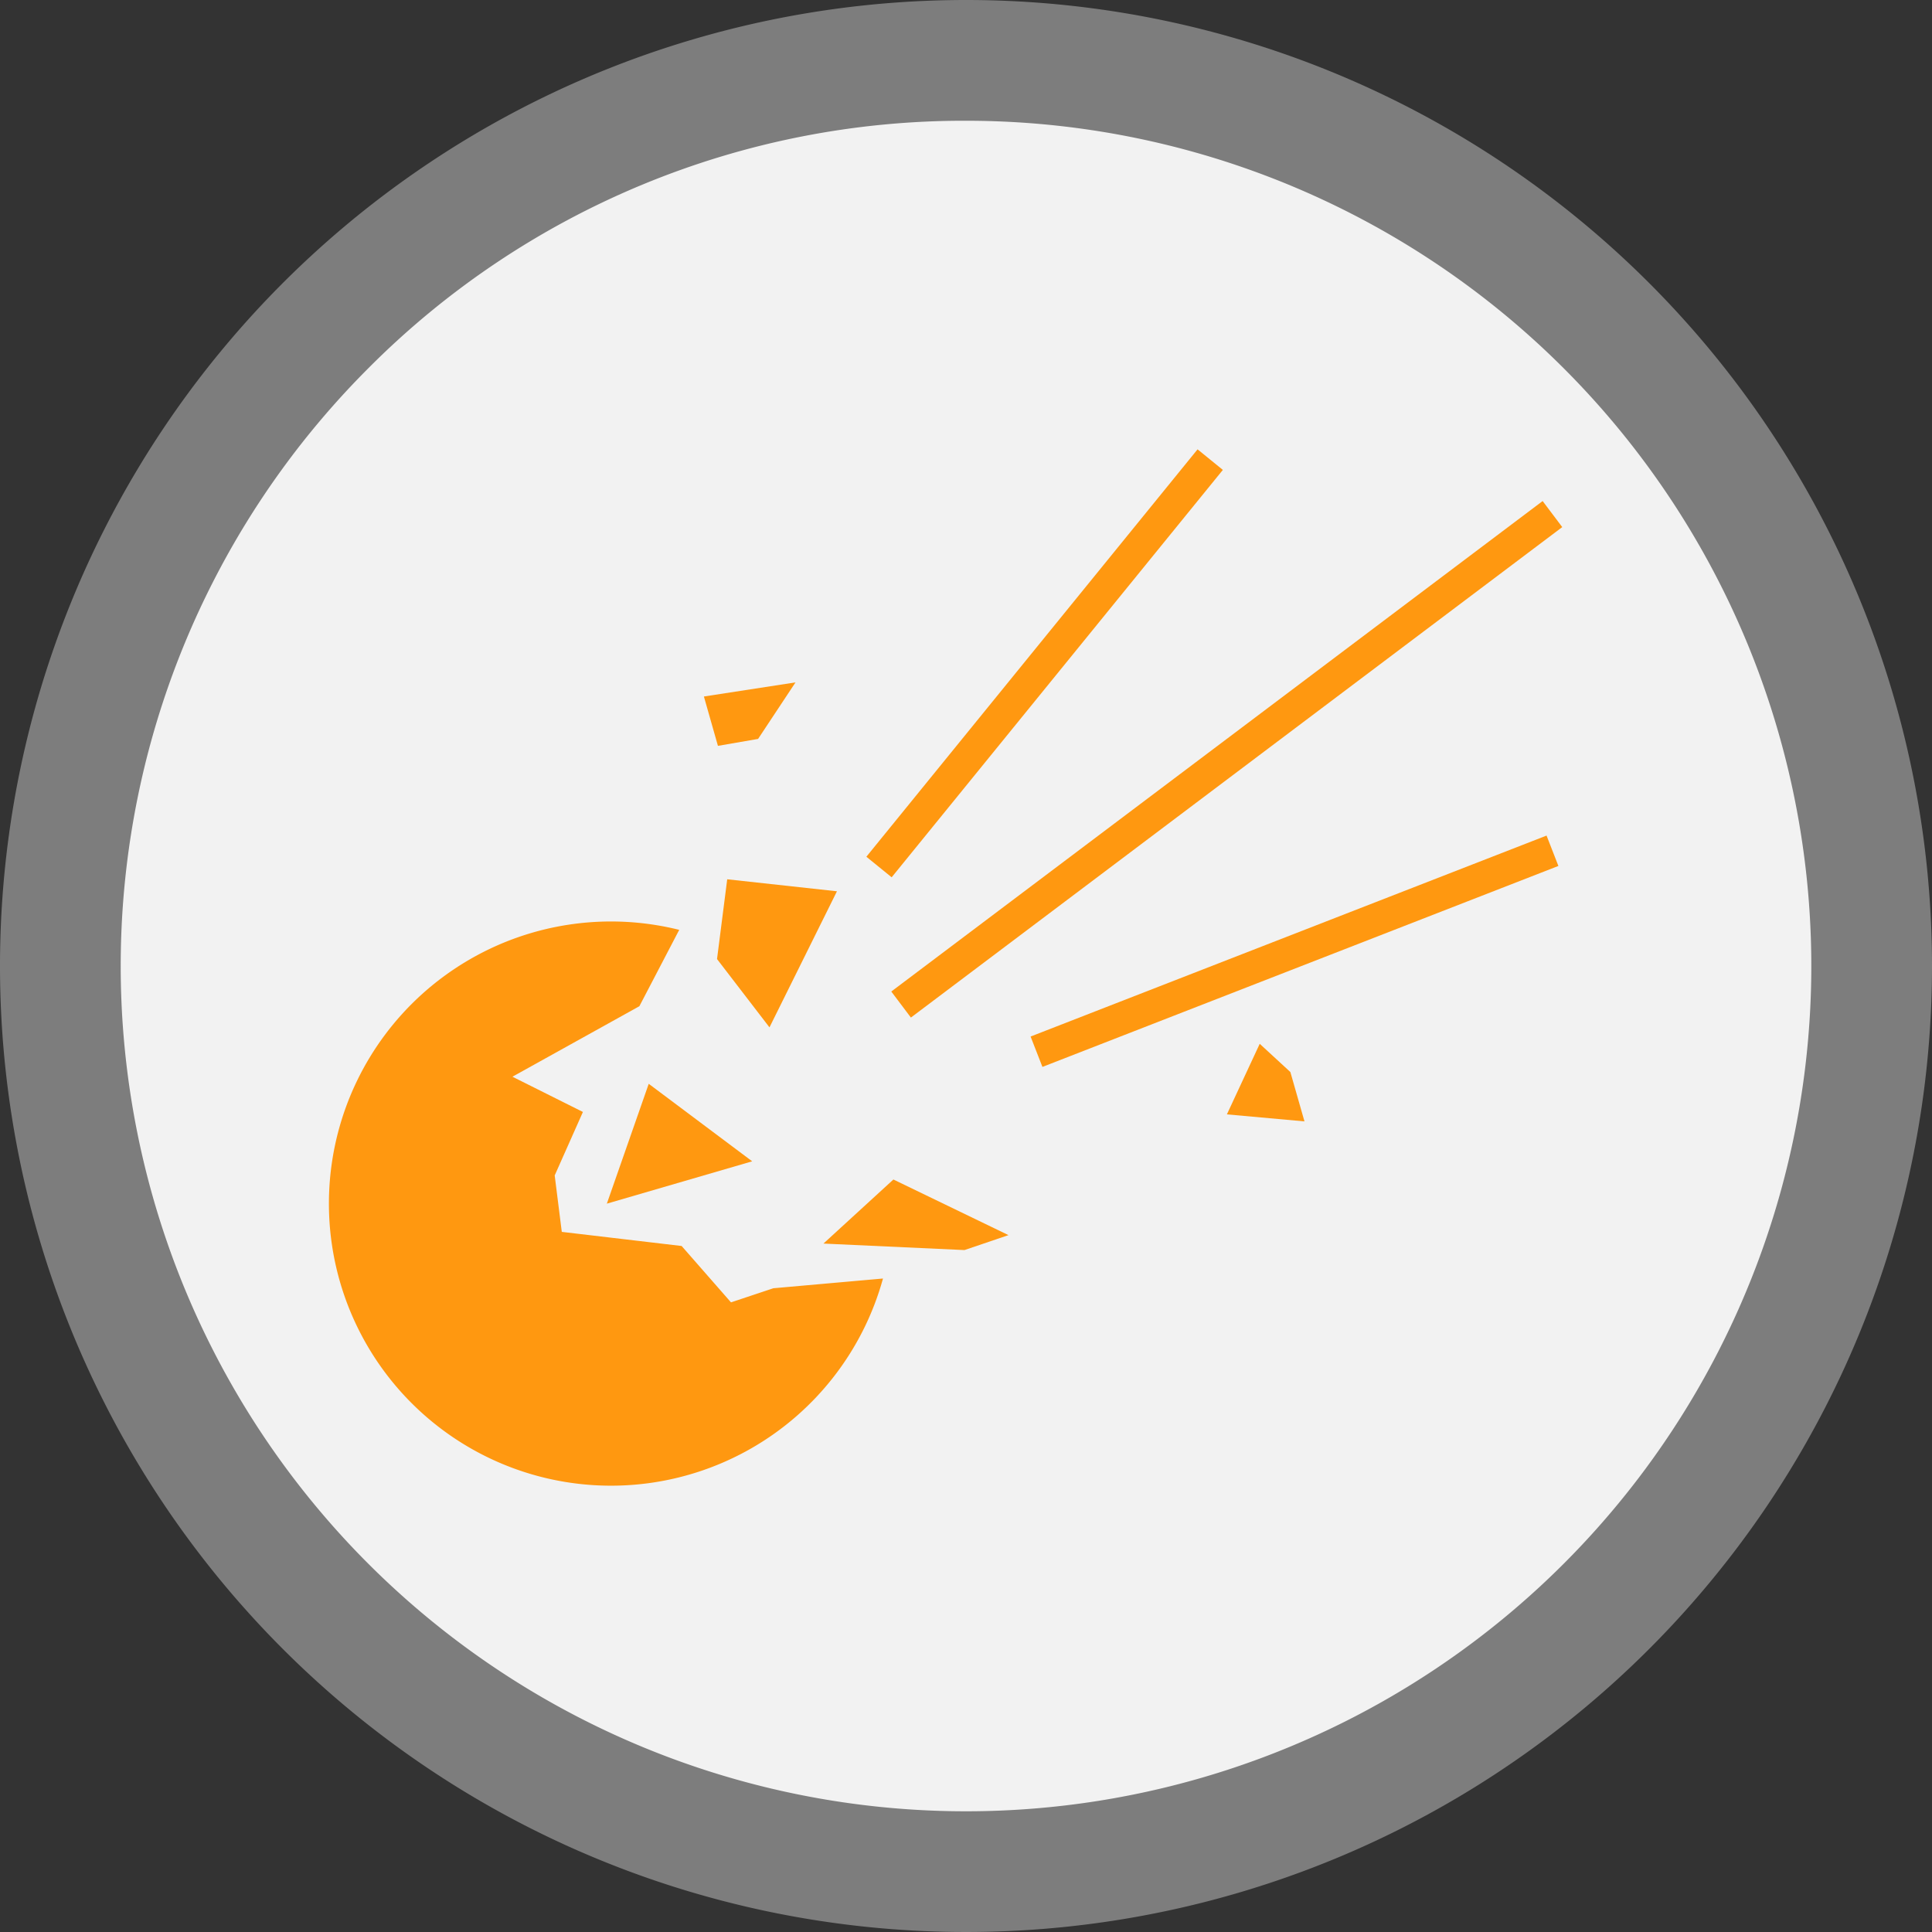<svg id="레이어_1" data-name="레이어 1" xmlns="http://www.w3.org/2000/svg" viewBox="0 0 256 256"><rect x="0" y="0" width="256" height="256" fill="#333333" stroke="none"/><defs><style>.cls-1{fill:#f2f2f2;}.cls-2{fill:#7d7d7d;}.cls-3{fill:#ff9810;}</style></defs><circle class="cls-1" cx="128" cy="128" r="120"/><path class="cls-2" d="M128,16a112,112,0,0,1,79.2,191.2A112,112,0,0,1,48.8,48.8,111.29,111.29,0,0,1,128,16m0-16A128,128,0,1,0,256,128,128,128,0,0,0,128,0Z"/><path class="cls-3" d="M102.47,170.7l-5.61,1.87-6.54-7.47-15.88-1.87-.94-7.48,3.74-8.41-9.34-4.67,16.82-9.34L90,123.21a37.38,37.38,0,1,0,27,46.2Z"/><polygon class="cls-3" points="96.36 116.51 95.01 127.08 101.96 136.13 110.9 118.1 96.36 116.51"/><polygon class="cls-3" points="85.96 143.61 99.67 153.88 80.41 159.49 85.96 143.61"/><polygon class="cls-3" points="133.63 163.66 118.38 156.29 109.11 164.78 127.8 165.64 133.63 163.66"/><polygon class="cls-3" points="93.27 92.29 95.13 98.83 100.45 97.91 105.41 90.42 93.27 92.29"/><polygon class="cls-3" points="166.92 138.31 162.57 147.66 172.85 148.59 170.98 142.05 166.92 138.31"/><rect class="cls-3" x="103.63" y="85.75" width="69.57" height="4.32" transform="translate(-17.11 139.84) rotate(-50.89)"/><rect class="cls-3" x="108.53" y="98.45" width="108.04" height="4.32" transform="translate(-27.82 118.02) rotate(-36.98)"/><rect class="cls-3" x="134.84" y="123.89" width="73.37" height="4.32" transform="translate(-34.05 70.84) rotate(-21.28)"/></svg>